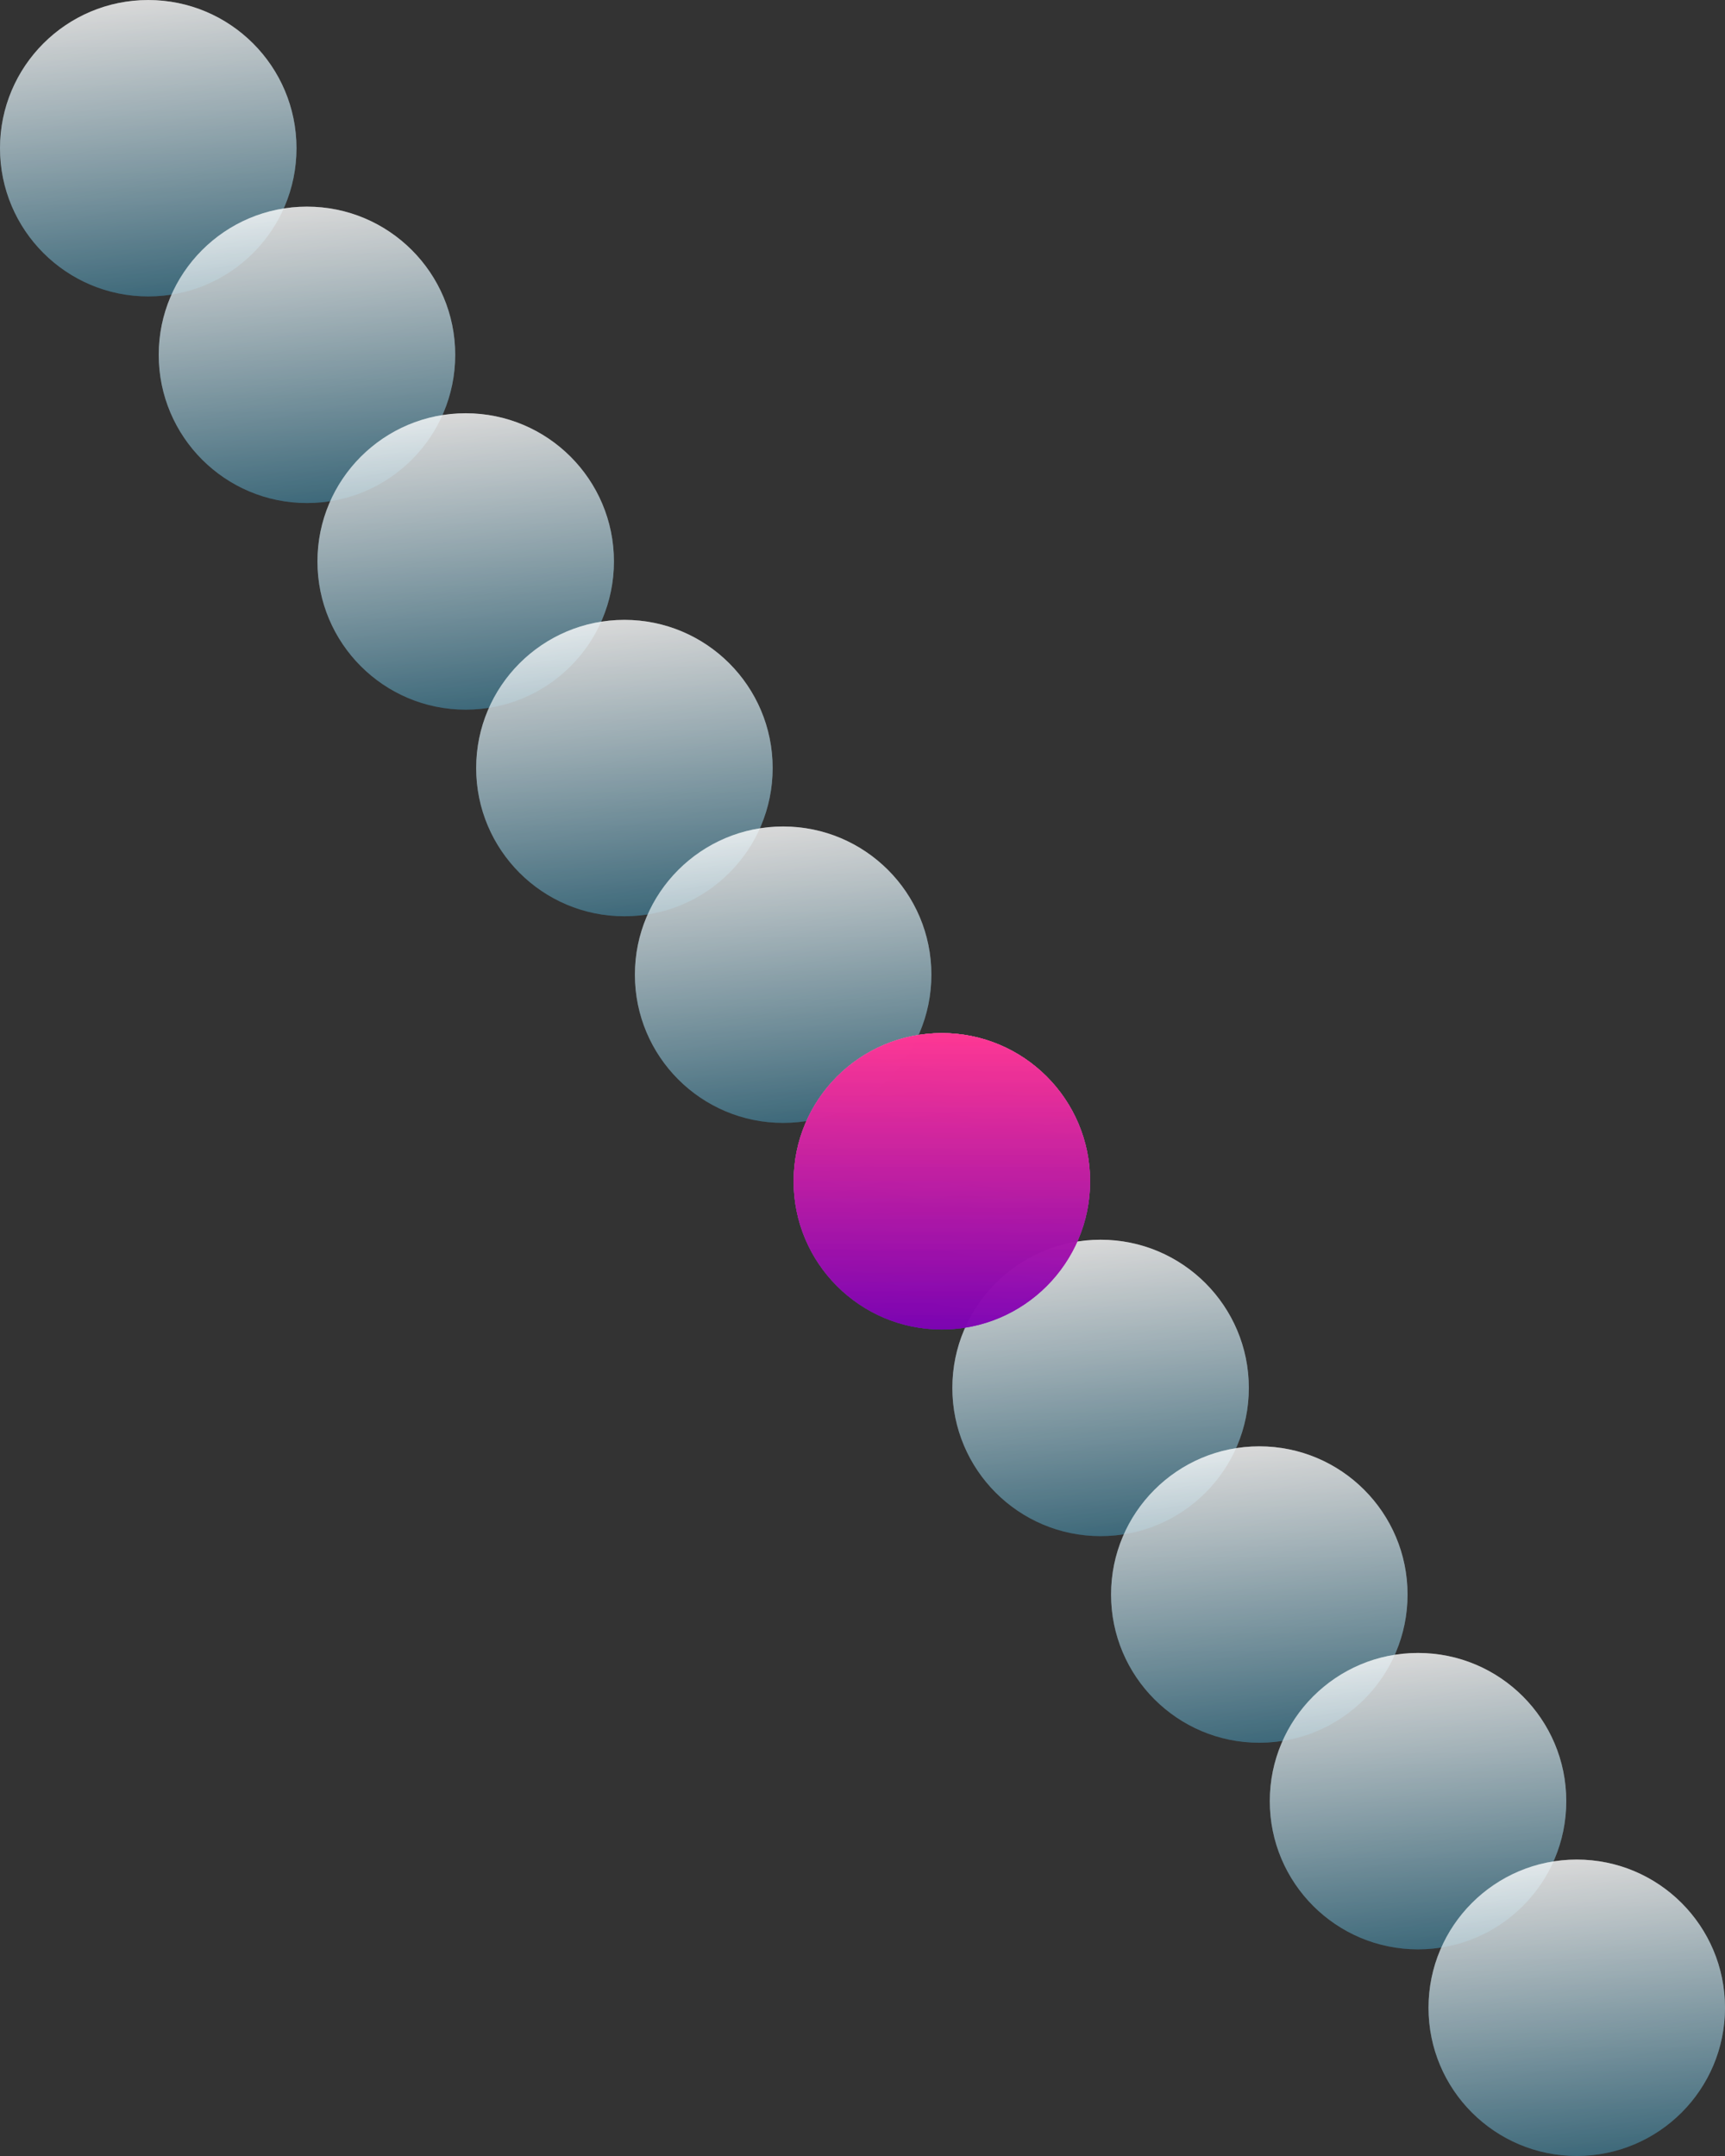 <svg xmlns="http://www.w3.org/2000/svg" xmlns:xlink="http://www.w3.org/1999/xlink" viewBox="0 0 1280 1600"><rect x="0" y="0" width="1280" height="1600" fill="#333333" stroke="none"/><defs><style>.cls-1{opacity:0.57;}.cls-2{fill:url(#linear-gradient);}.cls-3{fill:url(#linear-gradient-2);}.cls-4{fill:url(#linear-gradient-3);}.cls-5{fill:url(#linear-gradient-4);}.cls-6{fill:url(#linear-gradient-5);}.cls-7{fill:url(#linear-gradient-6);}.cls-8{fill:url(#linear-gradient-7);}.cls-9{fill:url(#linear-gradient-8);}.cls-10{fill:url(#linear-gradient-9);}.cls-11{fill:url(#linear-gradient-10);}.cls-12{fill:url(#linear-gradient-11);}.cls-13{fill:url(#linear-gradient-12);}.cls-14{fill:url(#linear-gradient-13);}.cls-15{fill:url(#linear-gradient-14);}.cls-16{fill:url(#linear-gradient-15);}.cls-17{fill:url(#linear-gradient-16);}.cls-18{fill:url(#linear-gradient-17);}.cls-19{fill:url(#linear-gradient-18);}.cls-20{fill:url(#linear-gradient-19);}.cls-21{fill:url(#linear-gradient-20);}.cls-22{fill:url(#linear-gradient-21);}.cls-23{fill:url(#linear-gradient-22);}.cls-24{fill:url(#linear-gradient-24);}</style><linearGradient id="linear-gradient" x1="17058" y1="219.95" x2="17058" gradientTransform="matrix(-1, 0, 0, 1, 17168, 0)" gradientUnits="userSpaceOnUse"><stop offset="0" stop-color="#40758a"/><stop offset="1" stop-color="#fff"/></linearGradient><linearGradient id="linear-gradient-2" x1="17038.9" y1="218.35" x2="17077.1" y2="1.7" xlink:href="#linear-gradient"/><linearGradient id="linear-gradient-3" x1="16940.22" y1="373.28" x2="16940.22" y2="153.33" xlink:href="#linear-gradient"/><linearGradient id="linear-gradient-4" x1="16921.12" y1="371.68" x2="16959.32" y2="155.04" xlink:href="#linear-gradient"/><linearGradient id="linear-gradient-5" x1="16822.44" y1="526.62" x2="16822.44" y2="306.67" xlink:href="#linear-gradient"/><linearGradient id="linear-gradient-6" x1="16803.34" y1="525.01" x2="16841.54" y2="308.37" xlink:href="#linear-gradient"/><linearGradient id="linear-gradient-7" x1="16704.67" y1="679.95" x2="16704.67" y2="460" xlink:href="#linear-gradient"/><linearGradient id="linear-gradient-8" x1="16685.57" y1="678.35" x2="16723.77" y2="461.7" xlink:href="#linear-gradient"/><linearGradient id="linear-gradient-9" x1="16586.89" y1="833.28" x2="16586.89" y2="613.33" xlink:href="#linear-gradient"/><linearGradient id="linear-gradient-10" x1="16567.79" y1="831.68" x2="16605.99" y2="615.04" xlink:href="#linear-gradient"/><linearGradient id="linear-gradient-11" x1="16469.11" y1="986.62" x2="16469.11" y2="766.67" xlink:href="#linear-gradient"/><linearGradient id="linear-gradient-12" x1="16450.01" y1="985.01" x2="16488.21" y2="768.37" xlink:href="#linear-gradient"/><linearGradient id="linear-gradient-13" x1="16351.33" y1="1139.95" x2="16351.33" y2="920" xlink:href="#linear-gradient"/><linearGradient id="linear-gradient-14" x1="16332.23" y1="1138.35" x2="16370.43" y2="921.7" xlink:href="#linear-gradient"/><linearGradient id="linear-gradient-15" x1="16233.56" y1="1293.28" x2="16233.56" y2="1073.33" xlink:href="#linear-gradient"/><linearGradient id="linear-gradient-16" x1="16214.46" y1="1291.68" x2="16252.66" y2="1075.04" xlink:href="#linear-gradient"/><linearGradient id="linear-gradient-17" x1="16115.78" y1="1446.62" x2="16115.78" y2="1226.67" xlink:href="#linear-gradient"/><linearGradient id="linear-gradient-18" x1="16096.68" y1="1445.01" x2="16134.88" y2="1228.37" xlink:href="#linear-gradient"/><linearGradient id="linear-gradient-19" x1="15998" y1="1599.95" x2="15998" y2="1380" xlink:href="#linear-gradient"/><linearGradient id="linear-gradient-20" x1="15978.9" y1="1598.35" x2="16017.1" y2="1381.7" xlink:href="#linear-gradient"/><linearGradient id="linear-gradient-21" x1="698.89" y1="986.62" x2="698.89" y2="766.67" gradientUnits="userSpaceOnUse"><stop offset="0" stop-color="#7d00b4"/><stop offset="1" stop-color="#ff3291"/></linearGradient><linearGradient id="linear-gradient-22" x1="679.79" y1="985.01" x2="717.99" y2="768.37" xlink:href="#linear-gradient-21"/><linearGradient id="linear-gradient-24" x1="698.89" y1="986.67" x2="698.89" y2="766.72" xlink:href="#linear-gradient-21"/></defs><title>c06</title><g id="Layer_1" data-name="Layer 1"><g class="cls-1"><ellipse class="cls-2" cx="110" cy="109.98" rx="110" ry="109.98"/></g><g class="cls-1"><ellipse class="cls-3" cx="110" cy="110.02" rx="110" ry="109.98"/></g><g class="cls-1"><ellipse class="cls-4" cx="227.78" cy="263.31" rx="110" ry="109.98"/></g><g class="cls-1"><ellipse class="cls-5" cx="227.78" cy="263.36" rx="110" ry="109.98"/></g><g class="cls-1"><ellipse class="cls-6" cx="345.56" cy="416.64" rx="110" ry="109.98"/></g><g class="cls-1"><ellipse class="cls-7" cx="345.56" cy="416.69" rx="110" ry="109.98"/></g><g class="cls-1"><ellipse class="cls-8" cx="463.33" cy="569.98" rx="110" ry="109.98"/></g><g class="cls-1"><ellipse class="cls-9" cx="463.33" cy="570.02" rx="110" ry="109.98"/></g><g class="cls-1"><ellipse class="cls-10" cx="581.11" cy="723.31" rx="110" ry="109.98"/></g><g class="cls-1"><ellipse class="cls-11" cx="581.11" cy="723.36" rx="110" ry="109.98"/></g><g class="cls-1"><ellipse class="cls-12" cx="698.89" cy="876.64" rx="110" ry="109.98"/></g><g class="cls-1"><ellipse class="cls-13" cx="698.89" cy="876.69" rx="110" ry="109.98"/></g><g class="cls-1"><ellipse class="cls-14" cx="816.67" cy="1029.98" rx="110" ry="109.98"/></g><g class="cls-1"><ellipse class="cls-15" cx="816.67" cy="1030.02" rx="110" ry="109.98"/></g><g class="cls-1"><ellipse class="cls-16" cx="934.44" cy="1183.31" rx="110" ry="109.98"/></g><g class="cls-1"><ellipse class="cls-17" cx="934.44" cy="1183.36" rx="110" ry="109.98"/></g><g class="cls-1"><ellipse class="cls-18" cx="1052.22" cy="1336.64" rx="110" ry="109.98"/></g><g class="cls-1"><ellipse class="cls-19" cx="1052.22" cy="1336.69" rx="110" ry="109.98"/></g><g class="cls-1"><ellipse class="cls-20" cx="1170" cy="1489.98" rx="110" ry="109.98"/></g><g class="cls-1"><ellipse class="cls-21" cx="1170" cy="1490.02" rx="110" ry="109.98"/></g></g><g id="numbers"><g class="cls-1"><ellipse class="cls-22" cx="698.89" cy="876.64" rx="110" ry="109.98"/></g><g class="cls-1"><ellipse class="cls-23" cx="698.89" cy="876.69" rx="110" ry="109.98"/></g><g class="cls-1"><ellipse class="cls-22" cx="698.89" cy="876.64" rx="110" ry="109.98"/></g><g class="cls-1"><ellipse class="cls-24" cx="698.89" cy="876.69" rx="110" ry="109.98"/></g></g></svg>